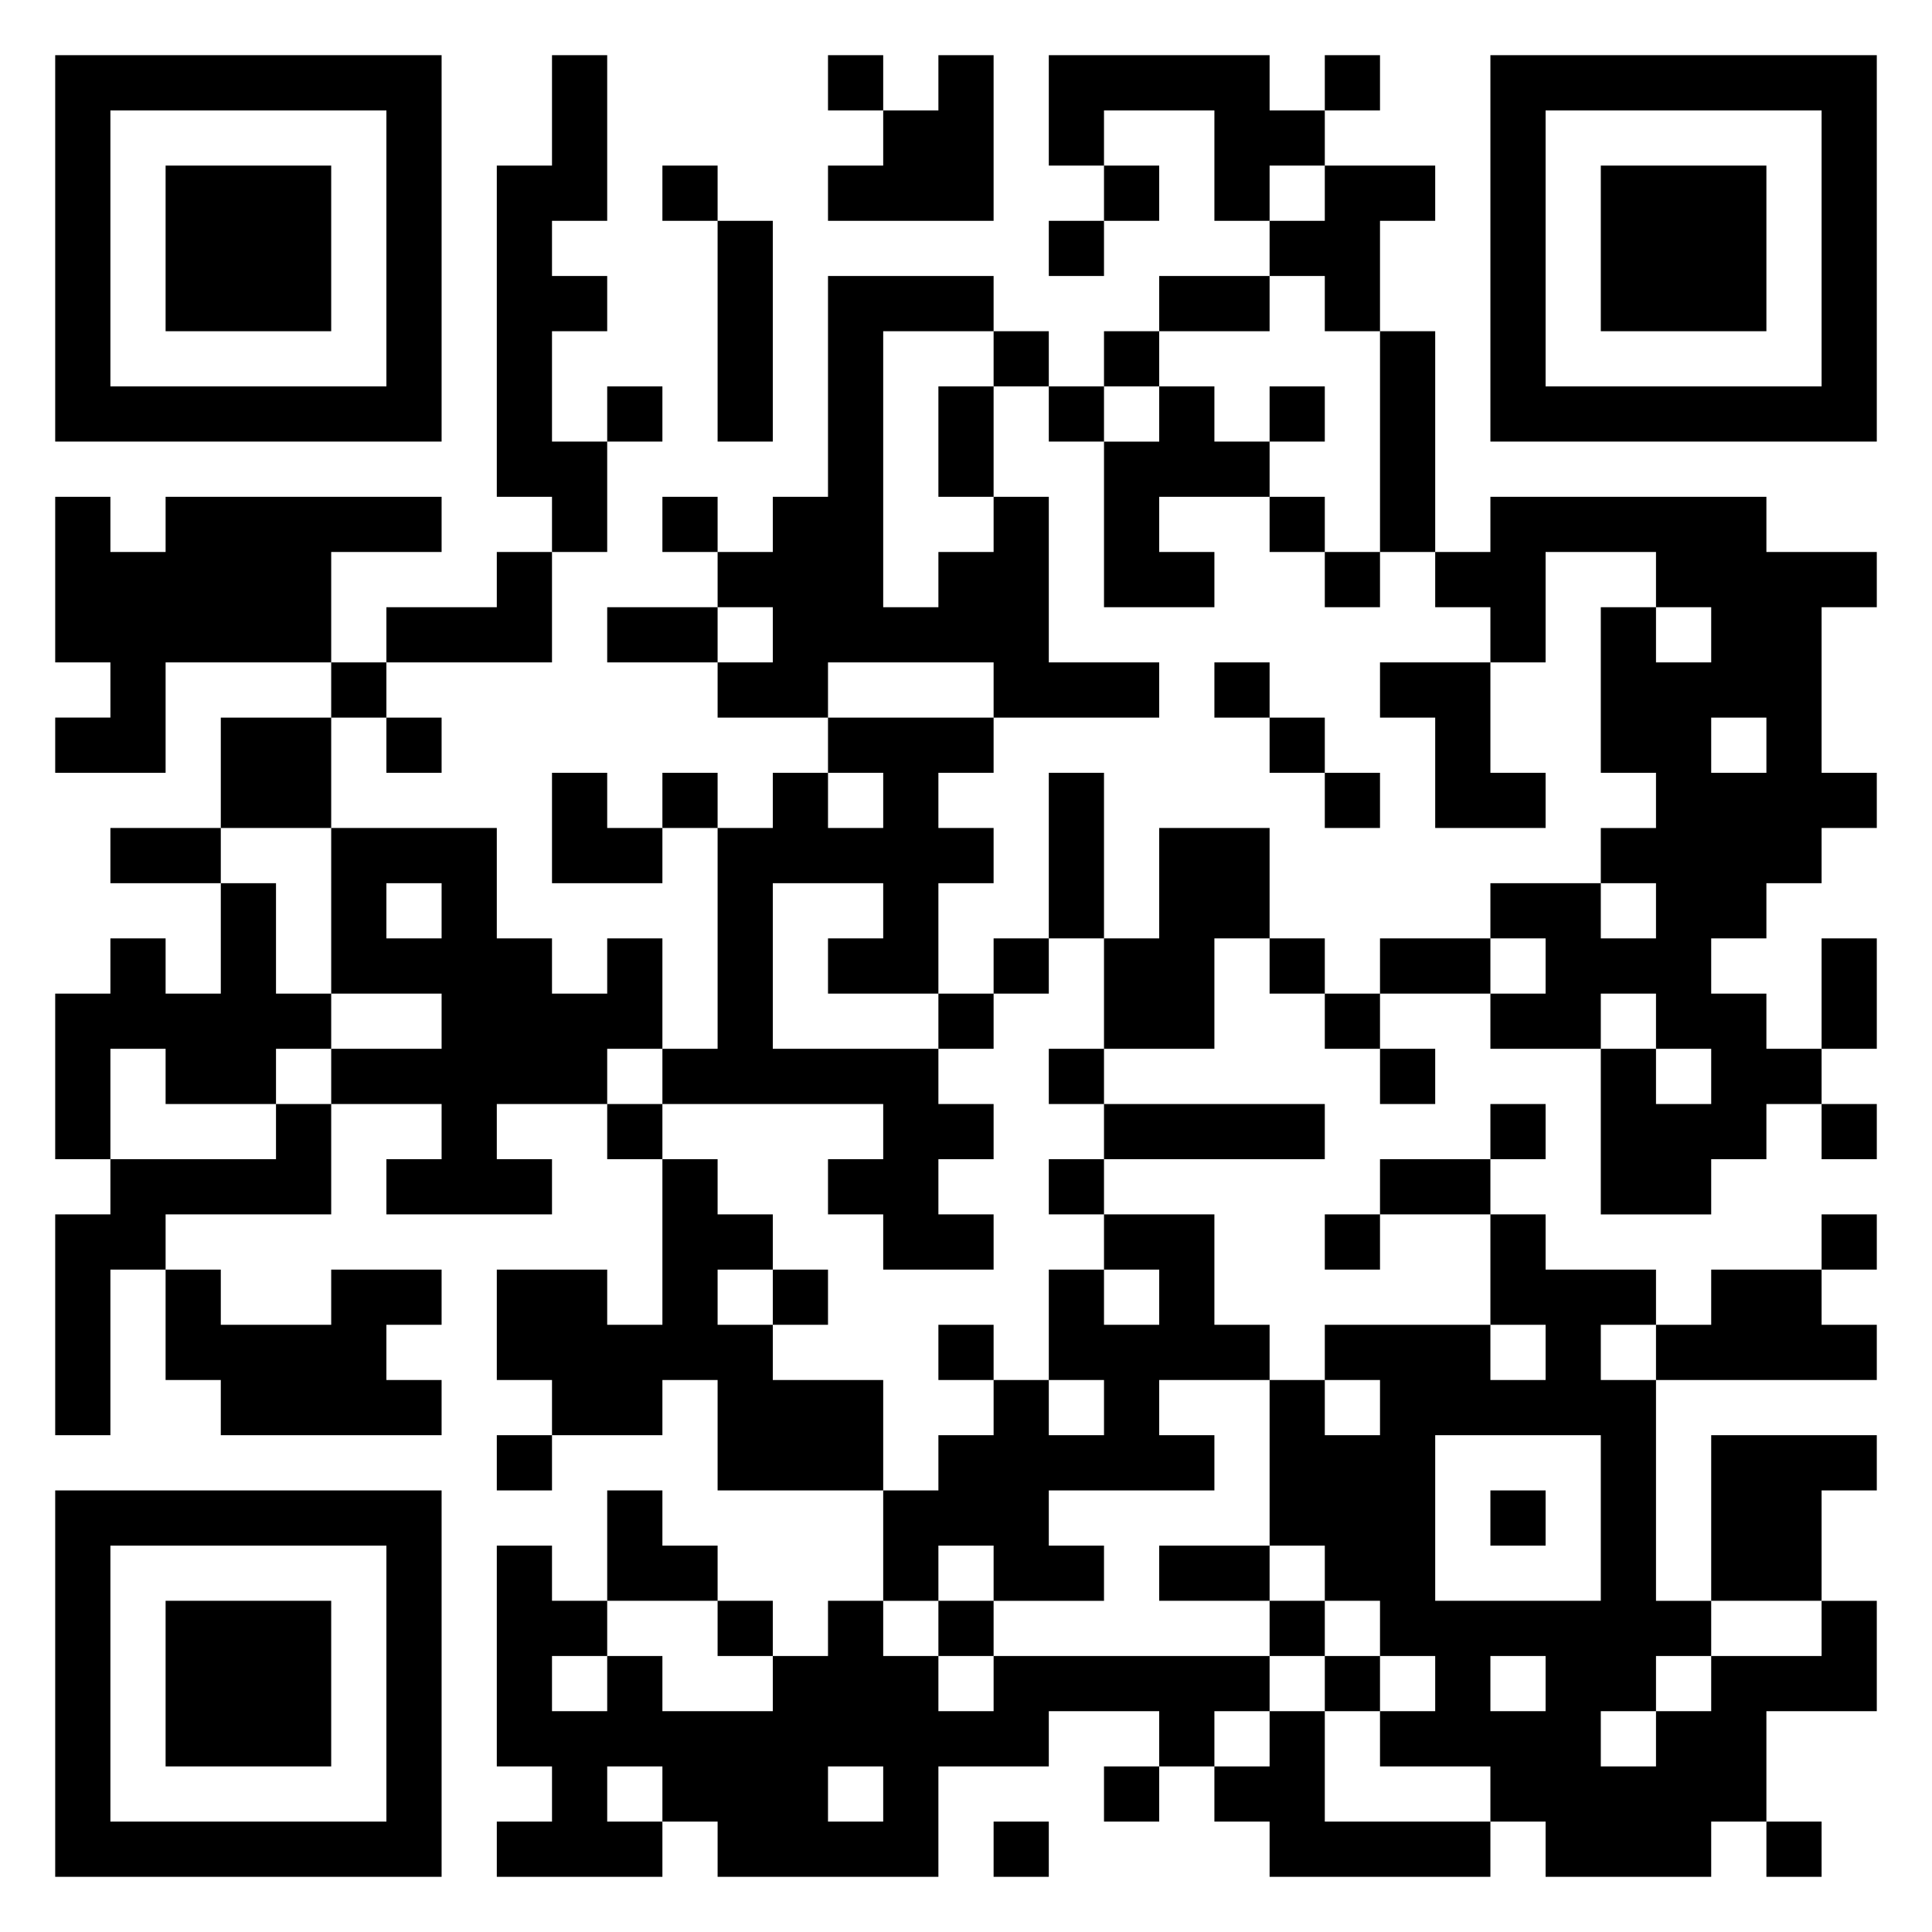 <svg xmlns="http://www.w3.org/2000/svg" viewBox="0 0 35 35"><path d="M1 1h7v7h-7zM10 1h1v3h-1v1h1v1h-1v2h1v2h-1v-1h-1v-6h1zM15 1h1v1h-1zM17 1h1v3h-3v-1h1v-1h1zM19 1h4v1h1v1h-1v1h-1v-2h-2v1h-1zM24 1h1v1h-1zM27 1h7v7h-7zM2 2v5h5v-5zM28 2v5h5v-5zM3 3h3v3h-3zM12 3h1v1h-1zM20 3h1v1h-1zM24 3h2v1h-1v2h-1v-1h-1v-1h1zM29 3h3v3h-3zM13 4h1v4h-1zM19 4h1v1h-1zM15 5h3v1h-2v5h1v-1h1v-1h1v3h2v1h-3v-1h-3v1h-2v-1h1v-1h-1v-1h1v-1h1zM21 5h2v1h-2zM18 6h1v1h-1zM20 6h1v1h-1zM25 6h1v4h-1zM11 7h1v1h-1zM17 7h1v2h-1zM19 7h1v1h-1zM21 7h1v1h1v1h-2v1h1v1h-2v-3h1zM23 7h1v1h-1zM1 9h1v1h1v-1h5v1h-2v2h-3v2h-2v-1h1v-1h-1zM12 9h1v1h-1zM23 9h1v1h-1zM27 9h5v1h2v1h-1v3h1v1h-1v1h-1v1h-1v1h1v1h1v1h-1v1h-1v1h-2v-3h1v1h1v-1h-1v-1h-1v1h-2v-1h1v-1h-1v-1h2v1h1v-1h-1v-1h1v-1h-1v-3h1v1h1v-1h-1v-1h-2v2h-1v-1h-1v-1h1zM9 10h1v2h-3v-1h2zM24 10h1v1h-1zM11 11h2v1h-2zM6 12h1v1h-1zM22 12h1v1h-1zM25 12h2v2h1v1h-2v-2h-1zM4 13h2v2h-2zM7 13h1v1h-1zM15 13h3v1h-1v1h1v1h-1v2h-2v-1h1v-1h-2v3h3v1h1v1h-1v1h1v1h-2v-1h-1v-1h1v-1h-4v-1h1v-4h1v-1h1v1h1v-1h-1zM23 13h1v1h-1zM31 13v1h1v-1zM10 14h1v1h1v1h-2zM12 14h1v1h-1zM19 14h1v3h-1zM24 14h1v1h-1zM2 15h2v1h-2zM6 15h3v2h1v1h1v-1h1v2h-1v1h-2v1h1v1h-3v-1h1v-1h-2v-1h2v-1h-2zM21 15h2v2h-1v2h-2v-2h1zM4 16h1v2h1v1h-1v1h-2v-1h-1v2h-1v-3h1v-1h1v1h1zM7 16v1h1v-1zM18 17h1v1h-1zM23 17h1v1h-1zM25 17h2v1h-2zM33 17h1v2h-1zM17 18h1v1h-1zM24 18h1v1h-1zM19 19h1v1h-1zM25 19h1v1h-1zM5 20h1v2h-3v1h-1v3h-1v-4h1v-1h3zM11 20h1v1h-1zM20 20h4v1h-4zM27 20h1v1h-1zM33 20h1v1h-1zM12 21h1v1h1v1h-1v1h1v1h2v2h-3v-2h-1v1h-2v-1h-1v-2h2v1h1zM19 21h1v1h-1zM25 21h2v1h-2zM20 22h2v2h1v1h-2v1h1v1h-3v1h1v1h-2v-1h-1v1h-1v-2h1v-1h1v-1h1v1h1v-1h-1v-2h1v1h1v-1h-1zM24 22h1v1h-1zM27 22h1v1h2v1h-1v1h1v4h1v1h-1v1h-1v1h1v-1h1v-1h2v-1h1v2h-2v2h-1v1h-3v-1h-1v-1h-2v-1h1v-1h-1v-1h-1v-1h-1v-3h1v1h1v-1h-1v-1h3v1h1v-1h-1zM33 22h1v1h-1zM3 23h1v1h2v-1h2v1h-1v1h1v1h-4v-1h-1zM14 23h1v1h-1zM31 23h2v1h1v1h-4v-1h1zM17 24h1v1h-1zM9 26h1v1h-1zM26 26v3h3v-3zM31 26h3v1h-1v2h-2zM1 27h7v7h-7zM11 27h1v1h1v1h-2zM27 27h1v1h-1zM2 28v5h5v-5zM9 28h1v1h1v1h-1v1h1v-1h1v1h2v-1h1v-1h1v1h1v1h1v-1h5v1h-1v1h-1v-1h-2v1h-2v2h-4v-1h-1v-1h-1v1h1v1h-3v-1h1v-1h-1zM21 28h2v1h-2zM3 29h3v3h-3zM13 29h1v1h-1zM17 29h1v1h-1zM23 29h1v1h-1zM24 30h1v1h-1zM27 30v1h1v-1zM23 31h1v2h3v1h-4v-1h-1v-1h1zM15 32v1h1v-1zM20 32h1v1h-1zM18 33h1v1h-1zM32 33h1v1h-1z"/></svg>